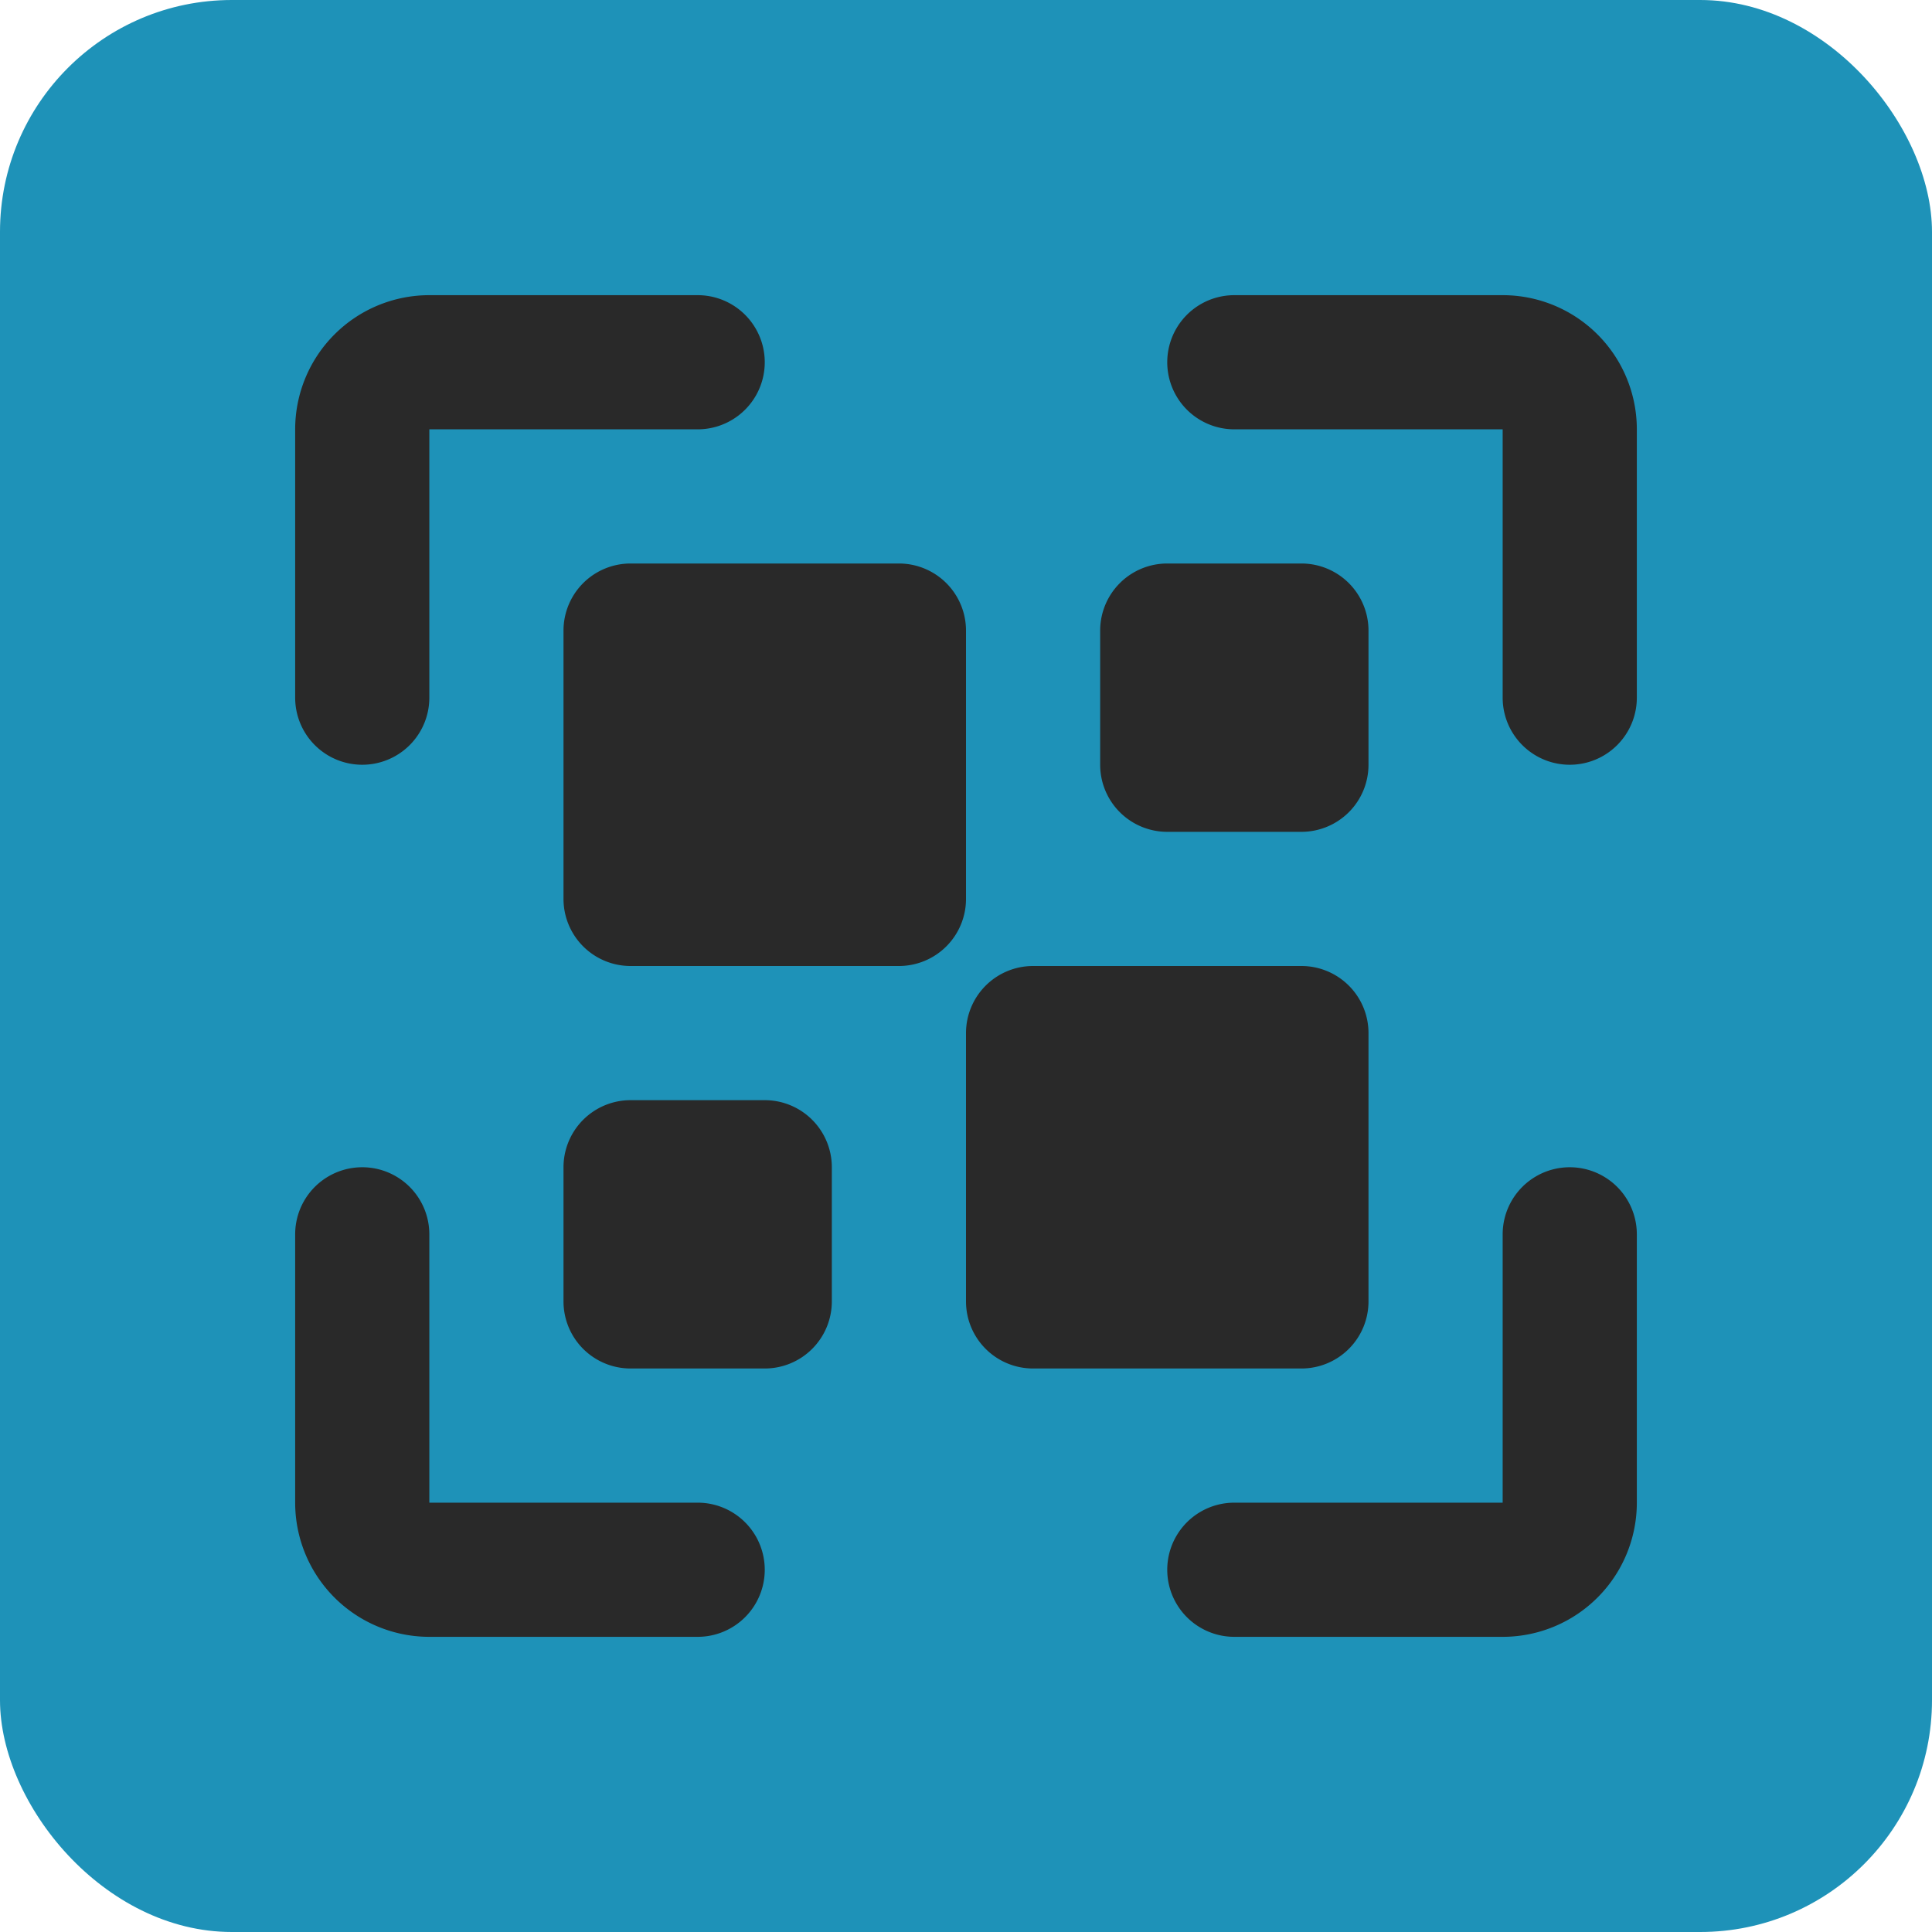 <!DOCTYPE svg PUBLIC "-//W3C//DTD SVG 1.1//EN" "http://www.w3.org/Graphics/SVG/1.1/DTD/svg11.dtd">
<!-- Uploaded to: SVG Repo, www.svgrepo.com, Transformed by: SVG Repo Mixer Tools -->
<svg fill="#000000" width="800px" height="800px" viewBox="-2.4 -2.4 28.80 28.80" id="qr-code-scan-2" data-name="Flat Color" xmlns="http://www.w3.org/2000/svg" class="icon flat-color">
<g id="SVGRepo_bgCarrier" stroke-width="0">
<rect x="-2.4" y="-2.4" width="28.80" height="28.80" rx="3.456" fill="#1e92b8" strokewidth="0"/>
</g>
<g id="SVGRepo_tracerCarrier" stroke-linecap="round" stroke-linejoin="round"/>
<g id="SVGRepo_iconCarrier">
<path id="secondary" d="M10,15v2a1,1,0,0,1-1,1H7a1,1,0,0,1-1-1V15a1,1,0,0,1,1-1H9A1,1,0,0,1,10,15Zm7-9H15a1,1,0,0,0-1,1V9a1,1,0,0,0,1,1h2a1,1,0,0,0,1-1V7A1,1,0,0,0,17,6Zm0,6H13a1,1,0,0,0-1,1v4a1,1,0,0,0,1,1h4a1,1,0,0,0,1-1V13A1,1,0,0,0,17,12ZM12,7a1,1,0,0,0-1-1H7A1,1,0,0,0,6,7v4a1,1,0,0,0,1,1h4a1,1,0,0,0,1-1Z" style="fill: #292929;"/>
<path id="primary" d="M3,9A1,1,0,0,1,2,8V4A2,2,0,0,1,4,2H8A1,1,0,0,1,8,4H4V8A1,1,0,0,1,3,9ZM22,8V4a2,2,0,0,0-2-2H16a1,1,0,0,0,0,2h4V8a1,1,0,0,0,2,0ZM9,21a1,1,0,0,0-1-1H4V16a1,1,0,0,0-2,0v4a2,2,0,0,0,2,2H8A1,1,0,0,0,9,21Zm13-1V16a1,1,0,0,0-2,0v4H16a1,1,0,0,0,0,2h4A2,2,0,0,0,22,20Z" style="fill: #292929;"/>
</g>
</svg>